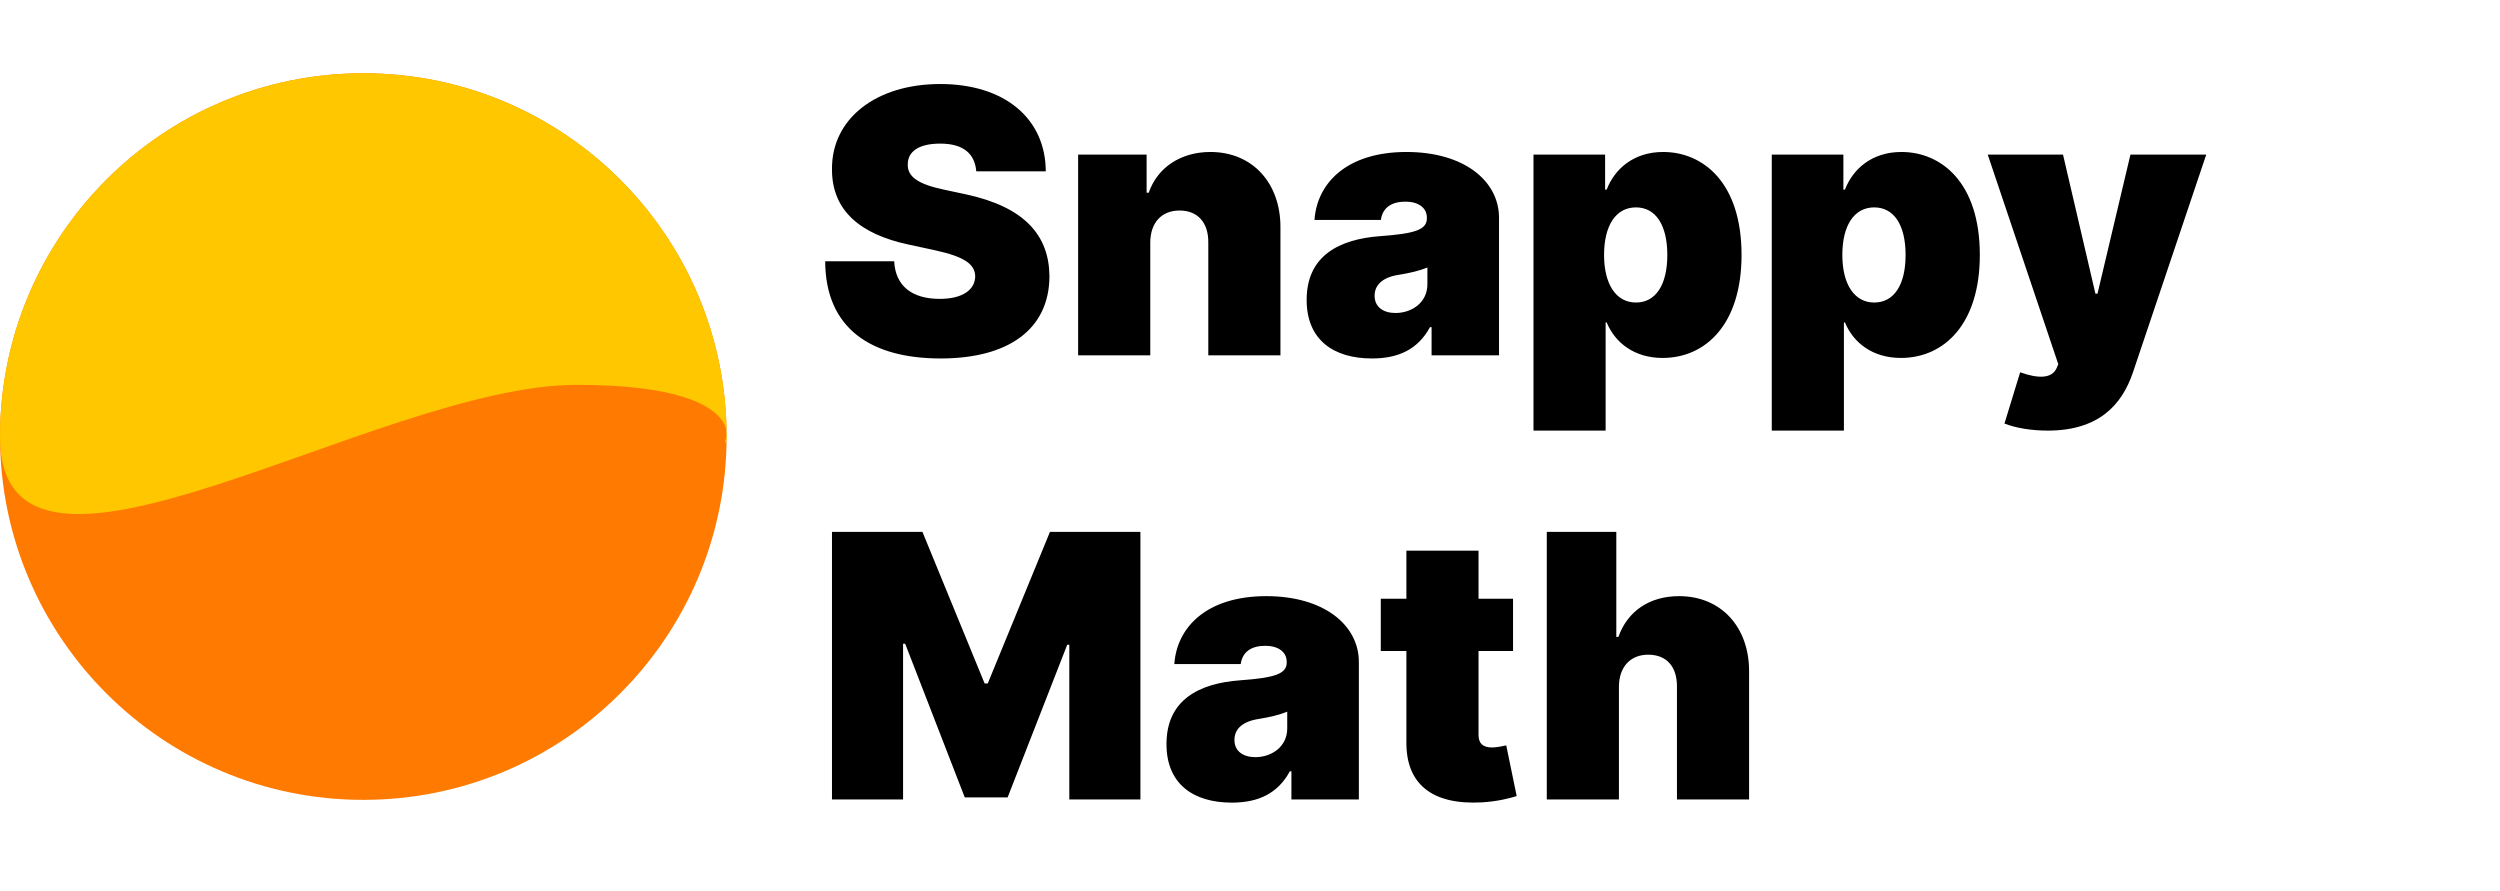 <svg width="985" height="351" viewBox="0 0 985 351" fill="none" xmlns="http://www.w3.org/2000/svg">
<path d="M384.647 67.5H412.041C411.938 46.8 395.976 33.104 370.436 33.104C345.359 33.104 327.646 46.594 327.801 66.676C327.749 83.153 339.18 92.319 357.872 96.335L368.376 98.601C380.116 101.175 384.132 104.11 384.235 108.899C384.132 114.1 379.395 117.756 370.23 117.756C359.262 117.756 352.774 112.607 352.311 102.926H325.123C325.226 129.393 343.145 141.236 370.642 141.236C397.366 141.236 413.38 129.702 413.483 108.899C413.38 92.834 403.802 81.557 380.528 76.562L371.877 74.709C361.888 72.598 357.408 69.663 357.666 64.617C357.717 59.982 361.579 56.584 370.436 56.584C379.704 56.584 384.081 60.652 384.647 67.5ZM453.208 95.511C453.26 87.685 457.688 82.947 464.742 82.947C471.9 82.947 476.122 87.685 476.07 95.511V140H504.494V89.538C504.545 72.34 493.681 59.879 476.894 59.879C465.257 59.879 456.04 65.955 452.59 75.945H451.767V60.909H424.785V140H453.208V95.511ZM540.564 141.236C550.862 141.236 558.637 137.734 563.426 128.878H564.044V140H590.613V85.831C590.613 71.207 576.762 59.879 554.157 59.879C530.523 59.879 518.886 72.237 517.907 86.655H544.065C544.734 81.763 548.339 79.446 553.745 79.446C558.689 79.446 562.19 81.712 562.19 85.831V86.037C562.19 90.62 557.144 92.061 543.859 93.04C527.536 94.224 514.818 100.815 514.818 118.168C514.818 133.924 525.425 141.236 540.564 141.236ZM549.832 123.317C544.992 123.317 541.593 120.948 541.593 116.52C541.593 112.452 544.477 109.311 551.068 108.281C555.599 107.56 559.409 106.634 562.396 105.398V111.989C562.396 119.197 556.268 123.317 549.832 123.317ZM604.194 169.659H632.617V127.024H633.029C636.325 135.057 643.946 141.03 655.068 141.03C671.957 141.03 686.169 127.848 686.169 100.455C686.169 71.825 670.927 59.879 655.274 59.879C643.534 59.879 636.119 66.676 633.029 74.709H632.411V60.909H604.194V169.659ZM632 100.455C632 88.715 636.737 81.712 644.563 81.712C652.39 81.712 656.921 88.715 656.921 100.455C656.921 112.195 652.39 119.197 644.563 119.197C636.737 119.197 632 111.989 632 100.455ZM698.076 169.659H726.499V127.024H726.911C730.207 135.057 737.827 141.03 748.95 141.03C765.839 141.03 780.05 127.848 780.05 100.455C780.05 71.825 764.809 59.879 749.156 59.879C737.415 59.879 730.001 66.676 726.911 74.709H726.293V60.909H698.076V169.659ZM725.881 100.455C725.881 88.715 730.619 81.712 738.445 81.712C746.272 81.712 750.803 88.715 750.803 100.455C750.803 112.195 746.272 119.197 738.445 119.197C730.619 119.197 725.881 111.989 725.881 100.455ZM806.852 169.659C826.727 169.659 836.047 159.67 840.424 146.591L869.259 60.909H839.394L826.419 115.696H825.595L812.825 60.909H783.166L810.971 143.501L810.353 144.943C808.448 149.32 802.938 149.165 795.936 146.694L789.757 166.879C794.185 168.629 800.312 169.659 806.852 169.659ZM327.801 209.545V315H355.812V253.622H356.636L380.116 314.176H397.005L420.485 254.034H421.309V315H449.321V209.545H413.689L389.179 269.276H387.943L363.433 209.545H327.801ZM485.339 316.236C495.637 316.236 503.412 312.734 508.201 303.878H508.819V315H535.389V260.831C535.389 246.207 521.537 234.879 498.933 234.879C475.298 234.879 463.661 247.237 462.683 261.655H488.84C489.51 256.763 493.114 254.446 498.521 254.446C503.464 254.446 506.965 256.712 506.965 260.831V261.037C506.965 265.62 501.919 267.061 488.634 268.04C472.312 269.224 459.593 275.815 459.593 293.168C459.593 308.924 470.2 316.236 485.339 316.236ZM494.607 298.317C489.767 298.317 486.369 295.948 486.369 291.52C486.369 287.452 489.252 284.311 495.843 283.281C500.374 282.56 504.185 281.634 507.171 280.398V286.989C507.171 294.197 501.044 298.317 494.607 298.317ZM596.136 235.909H582.542V216.96H554.119V235.909H544.026V256.506H554.119V292.241C553.913 308.821 564.16 317.214 583.778 316.133C590.214 315.772 595.003 314.434 597.578 313.661L593.458 293.683C592.377 293.94 589.596 294.506 587.897 294.506C584.19 294.506 582.542 292.859 582.542 289.563V256.506H596.136V235.909ZM637.857 270.511C637.908 262.685 642.439 257.947 649.391 257.947C656.651 257.947 660.77 262.685 660.719 270.511V315H689.142V264.538C689.194 247.237 678.278 234.879 661.543 234.879C649.854 234.879 641.204 240.852 637.651 250.945H636.827V209.545H609.433V315H637.857V270.511Z" fill="black"/>
<circle cx="143.142" cy="172.004" r="143.142" fill="#FF7A00"/>
<path d="M286.284 172.004C281.582 182.975 306.306 151.63 227.251 151.63C148.196 151.63 0 251.06 0 172.004C0 92.949 64.087 28.862 143.142 28.862C222.197 28.862 286.284 92.949 286.284 172.004Z" fill="#FFC700"/>
</svg>

